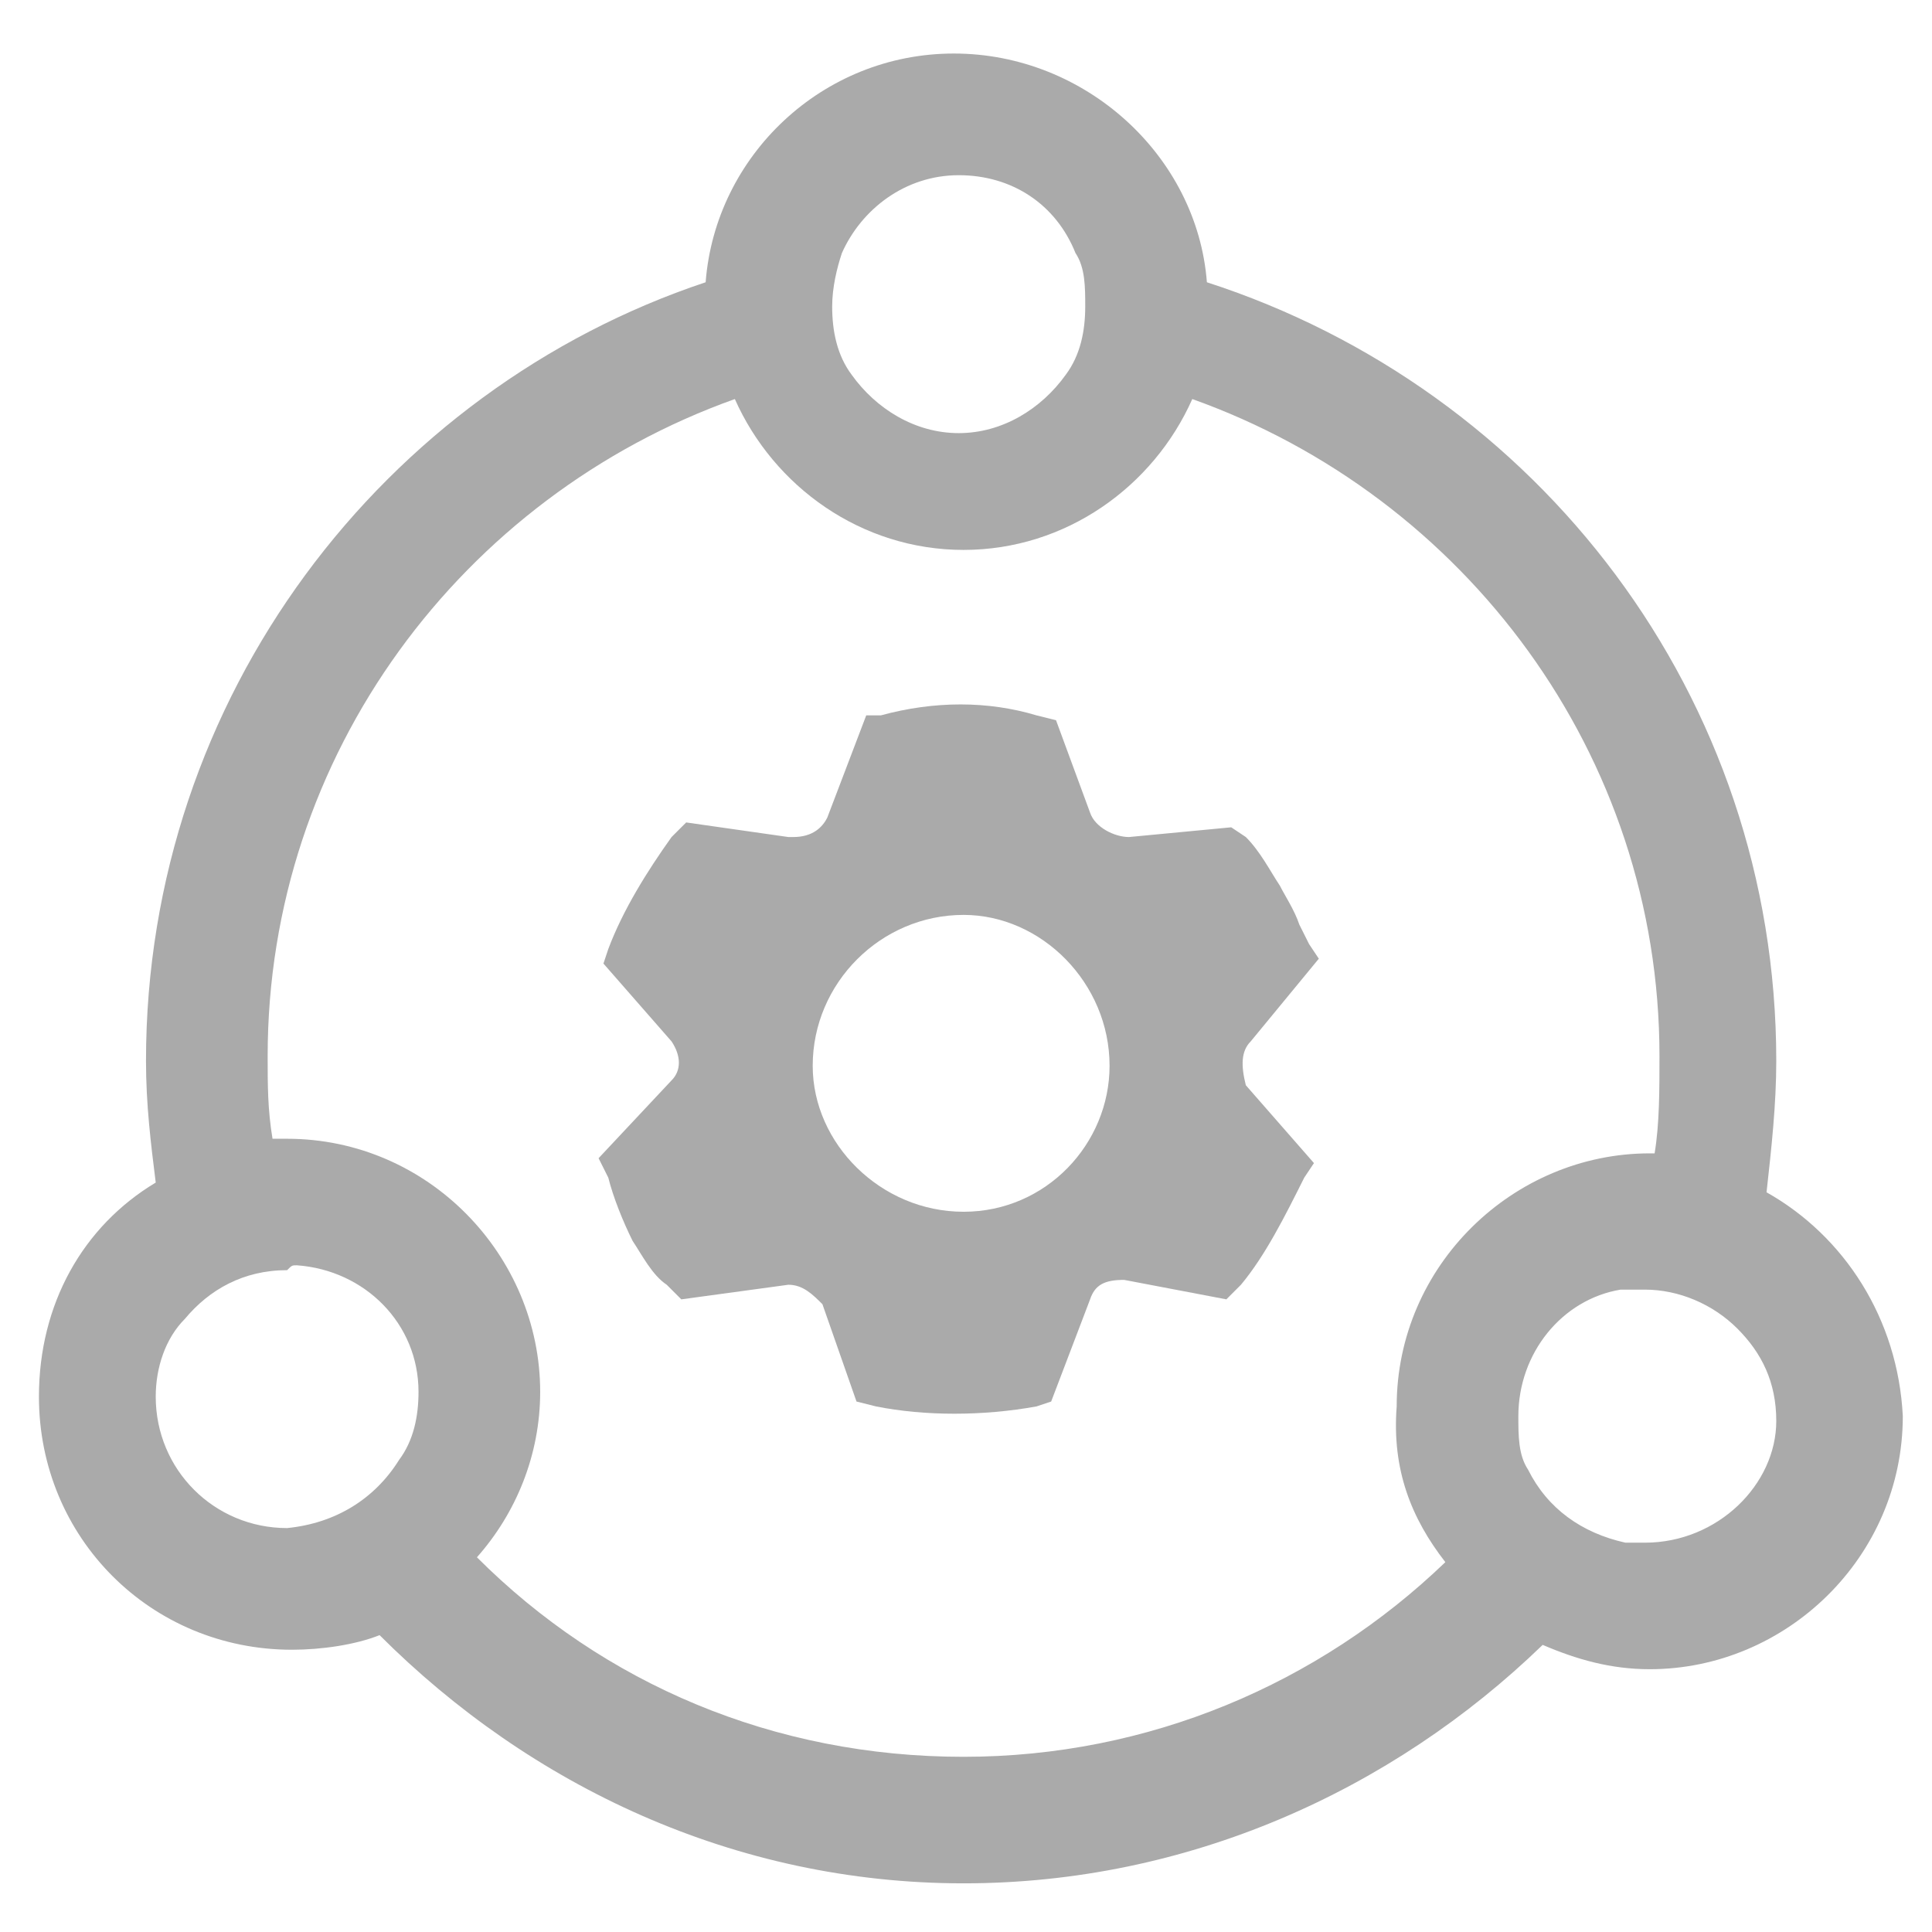 <?xml version="1.0" encoding="utf-8"?>
<!-- Generator: Adobe Illustrator 26.0.0, SVG Export Plug-In . SVG Version: 6.00 Build 0)  -->
<svg version="1.1" id="图层_1" xmlns="http://www.w3.org/2000/svg" xmlns:xlink="http://www.w3.org/1999/xlink" x="0px" y="0px"
	 viewBox="0 0 39.7 39.7" style="enable-background:new 0 0 39.7 39.7;" xml:space="preserve">
<style type="text/css">
	.st0{fill:#AAAAAA;}
</style>
<g>
	<g>
		<path class="st0" d="M25.7,21.4l1.4-1.7l-0.2-0.3l-0.2-0.4c-0.1-0.3-0.3-0.6-0.4-0.8c-0.2-0.3-0.4-0.7-0.7-1L25.3,17l-2.1,0.2
			c-0.3,0-0.7-0.2-0.8-0.5l-0.7-1.9l-0.4-0.1c-1-0.3-2.1-0.3-3.2,0h-0.3l-0.8,2.1c-0.1,0.2-0.3,0.4-0.7,0.4h-0.1l-2.1-0.3l-0.3,0.3
			c-0.5,0.7-1,1.5-1.3,2.3l-0.1,0.3l1.4,1.6c0.2,0.3,0.2,0.6,0,0.8l-1.5,1.6l0.2,0.4c0.1,0.4,0.3,0.9,0.5,1.3
			c0.2,0.3,0.4,0.7,0.7,0.9l0.3,0.3l2.2-0.3c0.3,0,0.5,0.2,0.7,0.4l0.7,2l0.4,0.1c1,0.2,2.2,0.2,3.3,0l0.3-0.1l0.8-2.1
			c0.1-0.3,0.3-0.4,0.7-0.4l2.1,0.4l0.3-0.3c0.5-0.6,0.9-1.4,1.3-2.2l0.2-0.3l-1.4-1.6C25.5,21.9,25.5,21.6,25.7,21.4z M19.8,24.9
			c-1.7,0-3.1-1.4-3.1-3c0-1.7,1.4-3.1,3.1-3.1c1.6,0,3,1.4,3,3.1C22.8,23.5,21.5,24.9,19.8,24.9z"/>
	</g>
	<g>
		<path class="st0" d="M36.3,24.5c0.1-0.9,0.2-1.8,0.2-2.7c0-7.5-4.9-13.8-11.7-16c-0.2-2.6-2.5-4.7-5.2-4.7s-4.9,2.1-5.1,4.7
			C7.9,8,3,14.3,3,21.8c0,0.9,0.1,1.7,0.2,2.5c-1.5,0.9-2.4,2.5-2.4,4.4c0,2.9,2.3,5.2,5.2,5.2c0.6,0,1.3-0.1,1.8-0.3
			c3.1,3.1,7.3,5.1,12,5.1c4.6,0,8.8-1.9,11.9-4.9c0.7,0.3,1.4,0.5,2.2,0.5c2.8,0,5.2-2.3,5.2-5.2C39,27.1,37.9,25.4,36.3,24.5z
			 M17.3,5.2c0.4-0.9,1.3-1.6,2.4-1.6s2,0.6,2.4,1.6c0.2,0.3,0.2,0.7,0.2,1.1c0,0.5-0.1,1-0.4,1.4c-0.5,0.7-1.3,1.2-2.2,1.2
			S18,8.4,17.5,7.7c-0.3-0.4-0.4-0.9-0.4-1.4C17.1,5.9,17.2,5.5,17.3,5.2z M5.9,31.4L5.9,31.4c-1.5,0-2.7-1.2-2.7-2.7
			c0-0.6,0.2-1.2,0.6-1.6c0.5-0.6,1.2-1,2.1-1C6,26,6,26,6.1,26c1.4,0.1,2.5,1.2,2.5,2.6c0,0.5-0.1,1-0.4,1.4
			C7.7,30.8,6.9,31.3,5.9,31.4z M29.7,32.1c-2.6,2.5-6.1,4-9.9,4c-3.9,0-7.4-1.5-10-4.1c0.8-0.9,1.3-2.1,1.3-3.4
			c0-2.8-2.3-5.2-5.2-5.2c-0.1,0-0.2,0-0.3,0c-0.1-0.6-0.1-1.1-0.1-1.7c0-6.2,4-11.5,9.6-13.5c0.8,1.8,2.6,3.1,4.7,3.1
			s3.9-1.3,4.7-3.1c5.6,2,9.6,7.3,9.6,13.5c0,0.7,0,1.4-0.1,2c0,0-0.1,0-0.1,0c-2.8,0-5.2,2.3-5.2,5.2C28.6,30.2,29,31.2,29.7,32.1z
			 M33.8,31.7c-0.2,0-0.3,0-0.4,0c-0.9-0.2-1.6-0.7-2-1.5c-0.2-0.3-0.2-0.7-0.2-1.1c0-1.3,0.9-2.4,2.1-2.6c0.2,0,0.3,0,0.5,0
			c0.7,0,1.4,0.3,1.9,0.8c0.5,0.5,0.8,1.1,0.8,1.9C36.5,30.5,35.3,31.7,33.8,31.7z"/>
	</g>
</g>
</svg>
